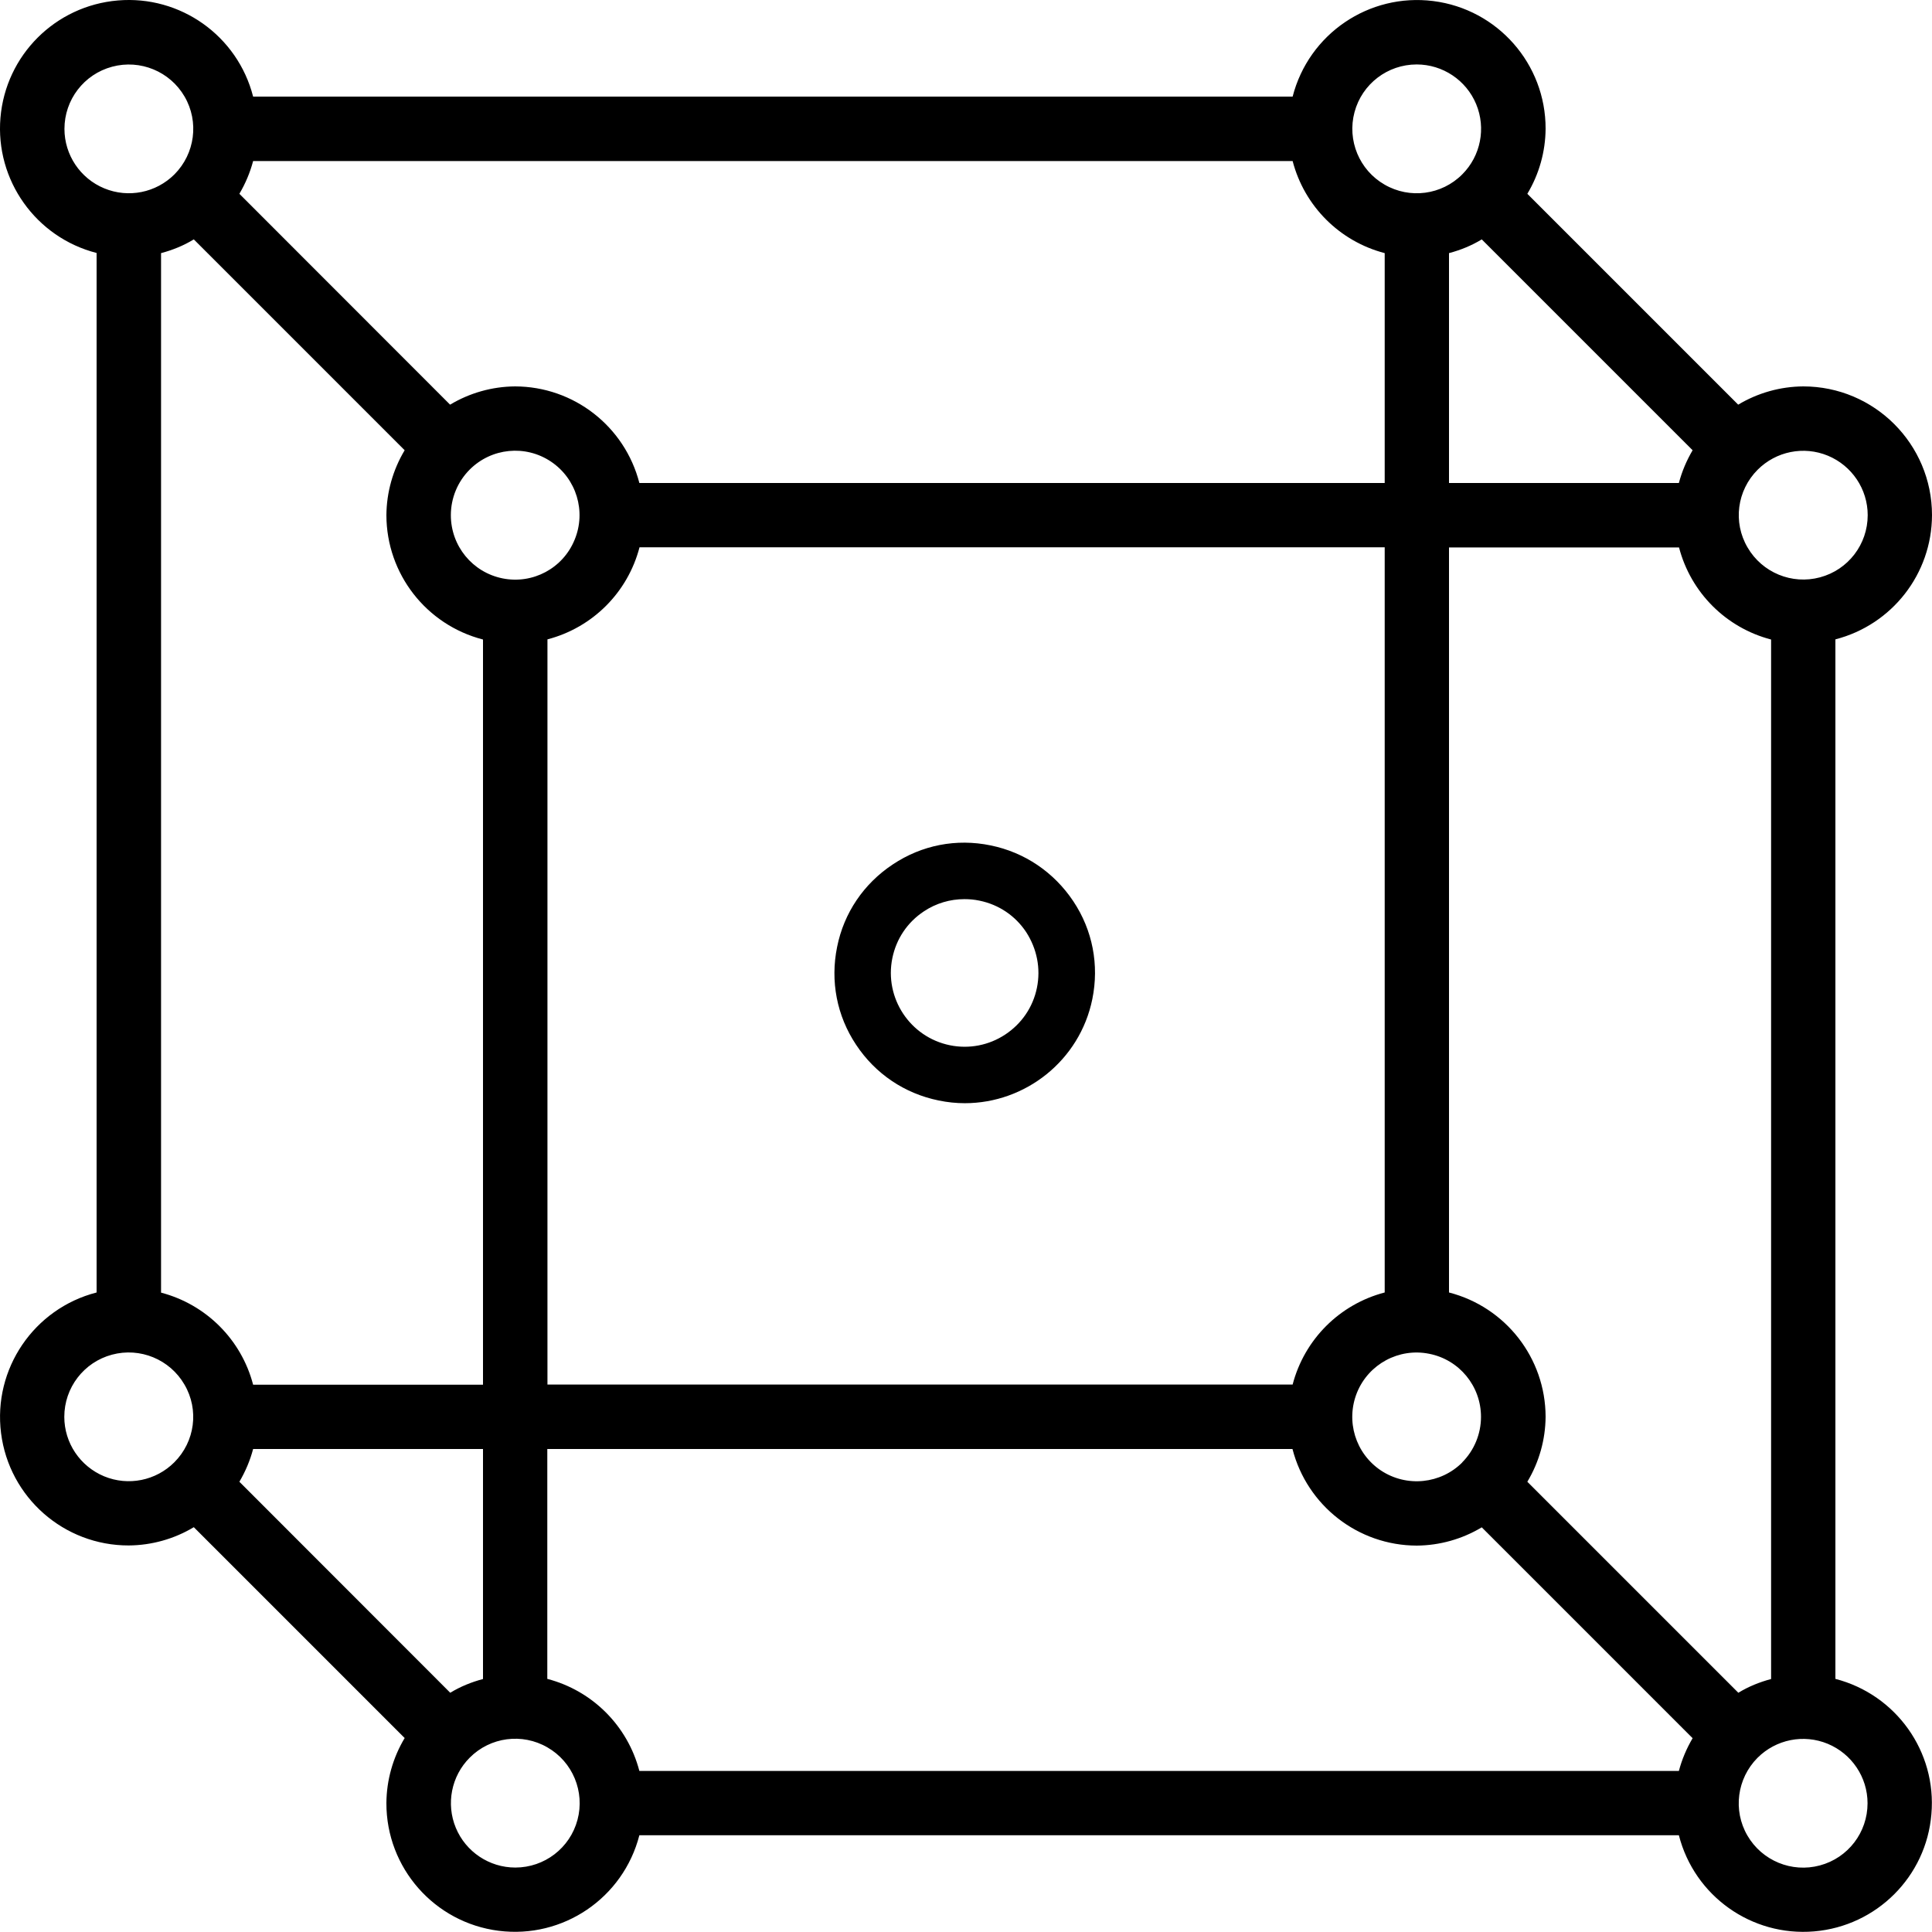 <?xml version="1.0" encoding="utf-8"?>
<!-- Generator: Adobe Illustrator 27.9.0, SVG Export Plug-In . SVG Version: 6.00 Build 0)  -->
<svg version="1.1" id="Layer_1" xmlns="http://www.w3.org/2000/svg" xmlns:xlink="http://www.w3.org/1999/xlink" x="0px" y="0px"
	 viewBox="0 0 128 128" style="enable-background:new 0 0 128 128;" xml:space="preserve">
<path d="M121.6,111.23V42.36c3.76-0.97,6.39-4.35,6.4-8.23c0-4.71-3.82-8.53-8.53-8.53c-1.52,0.01-3.01,0.43-4.31,1.21l-13.97-13.97
	c0.78-1.3,1.2-2.79,1.21-4.31c0.01-4.29-3.18-7.92-7.44-8.46c-4.26-0.54-8.25,2.17-9.32,6.33H16.77c-1.03-4.03-4.82-6.72-8.96-6.37
	C3.66,0.38,0.38,3.66,0.03,7.8c-0.35,4.14,2.35,7.93,6.37,8.96v68.87c-4.16,1.07-6.87,5.07-6.33,9.32c0.54,4.26,4.17,7.45,8.46,7.44
	c1.52-0.01,3.01-0.43,4.31-1.21l13.97,13.97c-0.78,1.3-1.2,2.79-1.21,4.31c-0.01,4.29,3.18,7.92,7.44,8.46
	c4.26,0.54,8.25-2.17,9.32-6.33h68.87c1.03,4.03,4.82,6.72,8.96,6.37c4.14-0.35,7.43-3.63,7.77-7.77
	C128.32,116.05,125.62,112.27,121.6,111.23z M116.45,31.12c1.22-1.22,3.05-1.59,4.65-0.93c1.59,0.66,2.64,2.21,2.64,3.94
	c0,1.93-1.29,3.62-3.16,4.12c-1.86,0.5-3.83-0.31-4.8-1.98C114.8,34.6,115.08,32.49,116.45,31.12z M112.14,29.83
	c-0.4,0.68-0.71,1.41-0.91,2.17H96V16.77c0.76-0.2,1.5-0.5,2.17-0.91L112.14,29.83z M89.74,7.43c0.5-1.87,2.19-3.16,4.12-3.16
	c1.72,0,3.28,1.04,3.94,2.63c0.66,1.59,0.3,3.43-0.92,4.65c-1.36,1.37-3.48,1.65-5.15,0.68C90.06,11.27,89.24,9.3,89.74,7.43z
	 M96.89,96.88c-1.43,1.44-3.69,1.67-5.39,0.55c-1.7-1.13-2.36-3.29-1.59-5.18c0.77-1.88,2.77-2.96,4.77-2.56
	c2,0.39,3.44,2.14,3.44,4.18c0,1.13-0.45,2.22-1.25,3.02L96.89,96.88z M36.27,42.36c2.99-0.78,5.32-3.11,6.1-6.1h49.37v49.37
	c-2.99,0.78-5.32,3.11-6.1,6.1H36.27V42.36z M33.3,38.32c-2-0.4-3.43-2.15-3.43-4.19c0-1.13,0.45-2.22,1.25-3.02
	c1.44-1.44,3.69-1.66,5.38-0.53c1.69,1.13,2.35,3.3,1.57,5.18C37.3,37.65,35.3,38.72,33.3,38.32z M16.77,10.67h68.87
	c0.78,2.99,3.11,5.32,6.1,6.1V32H42.36c-0.97-3.76-4.35-6.39-8.23-6.4c-1.52,0.01-3.01,0.43-4.31,1.21L15.86,12.84
	C16.26,12.16,16.57,11.43,16.77,10.67z M4.27,8.54c0-1.93,1.29-3.62,3.16-4.12c1.86-0.5,3.83,0.31,4.8,1.98
	c0.97,1.67,0.69,3.78-0.67,5.15c-1.22,1.22-3.05,1.59-4.65,0.93C5.31,11.82,4.27,10.26,4.27,8.54z M11.55,96.88
	c-1.22,1.22-3.05,1.59-4.65,0.93c-1.59-0.66-2.64-2.21-2.64-3.94c0-1.93,1.29-3.62,3.16-4.12c1.86-0.5,3.83,0.31,4.8,1.98
	C13.2,93.4,12.92,95.51,11.55,96.88z M10.67,85.64V16.77c0.76-0.2,1.5-0.5,2.17-0.91l13.97,13.97c-0.78,1.3-1.2,2.79-1.21,4.31
	c0.01,3.88,2.64,7.26,6.4,8.23v49.37H16.77C15.99,88.75,13.65,86.42,10.67,85.64z M15.86,98.17c0.4-0.68,0.71-1.41,0.91-2.17H32
	v15.24c-0.76,0.2-1.5,0.5-2.17,0.91L15.86,98.17z M38.26,120.57c-0.5,1.87-2.19,3.16-4.12,3.16c-1.72,0-3.28-1.04-3.94-2.63
	c-0.66-1.59-0.3-3.43,0.92-4.65c1.36-1.37,3.48-1.65,5.15-0.68C37.94,116.73,38.76,118.7,38.26,120.57z M111.23,117.33H42.36
	c-0.78-2.99-3.11-5.32-6.1-6.1V96h49.37c0.97,3.76,4.35,6.39,8.23,6.4c1.52-0.01,3.01-0.43,4.31-1.21l13.97,13.97
	C111.74,115.84,111.43,116.57,111.23,117.33z M101.19,98.17c0.78-1.3,1.2-2.79,1.21-4.31c-0.01-3.88-2.64-7.26-6.4-8.23V36.27h15.24
	c0.78,2.99,3.11,5.32,6.1,6.1v68.87c-0.76,0.2-1.5,0.5-2.17,0.91L101.19,98.17z M120.57,123.59c-1.86,0.5-3.83-0.31-4.8-1.98
	s-0.69-3.78,0.67-5.15c1.22-1.22,3.05-1.59,4.65-0.93c1.59,0.66,2.64,2.21,2.64,3.94C123.73,121.4,122.44,123.09,120.57,123.59z
	 M65.63,56.01c-2.27-0.47-4.56-0.02-6.48,1.26c-1.92,1.27-3.24,3.21-3.69,5.47c-0.46,2.26-0.02,4.56,1.26,6.48
	c1.27,1.92,3.21,3.23,5.47,3.69c0.58,0.12,1.16,0.18,1.73,0.18c4.01,0,7.62-2.82,8.45-6.9c0.46-2.26,0.02-4.56-1.26-6.48
	C69.83,57.79,67.89,56.47,65.63,56.01z M68.7,65.44c-0.26,1.28-1.01,2.38-2.1,3.1c-1.09,0.72-2.4,0.97-3.67,0.71
	c-2.64-0.54-4.35-3.13-3.81-5.77c0.26-1.28,1-2.38,2.09-3.1c0.81-0.54,1.74-0.81,2.69-0.81c0.33,0,0.66,0.03,0.99,0.1
	c1.28,0.26,2.38,1,3.1,2.09C68.7,62.86,68.96,64.16,68.7,65.44z"/>
</svg>
